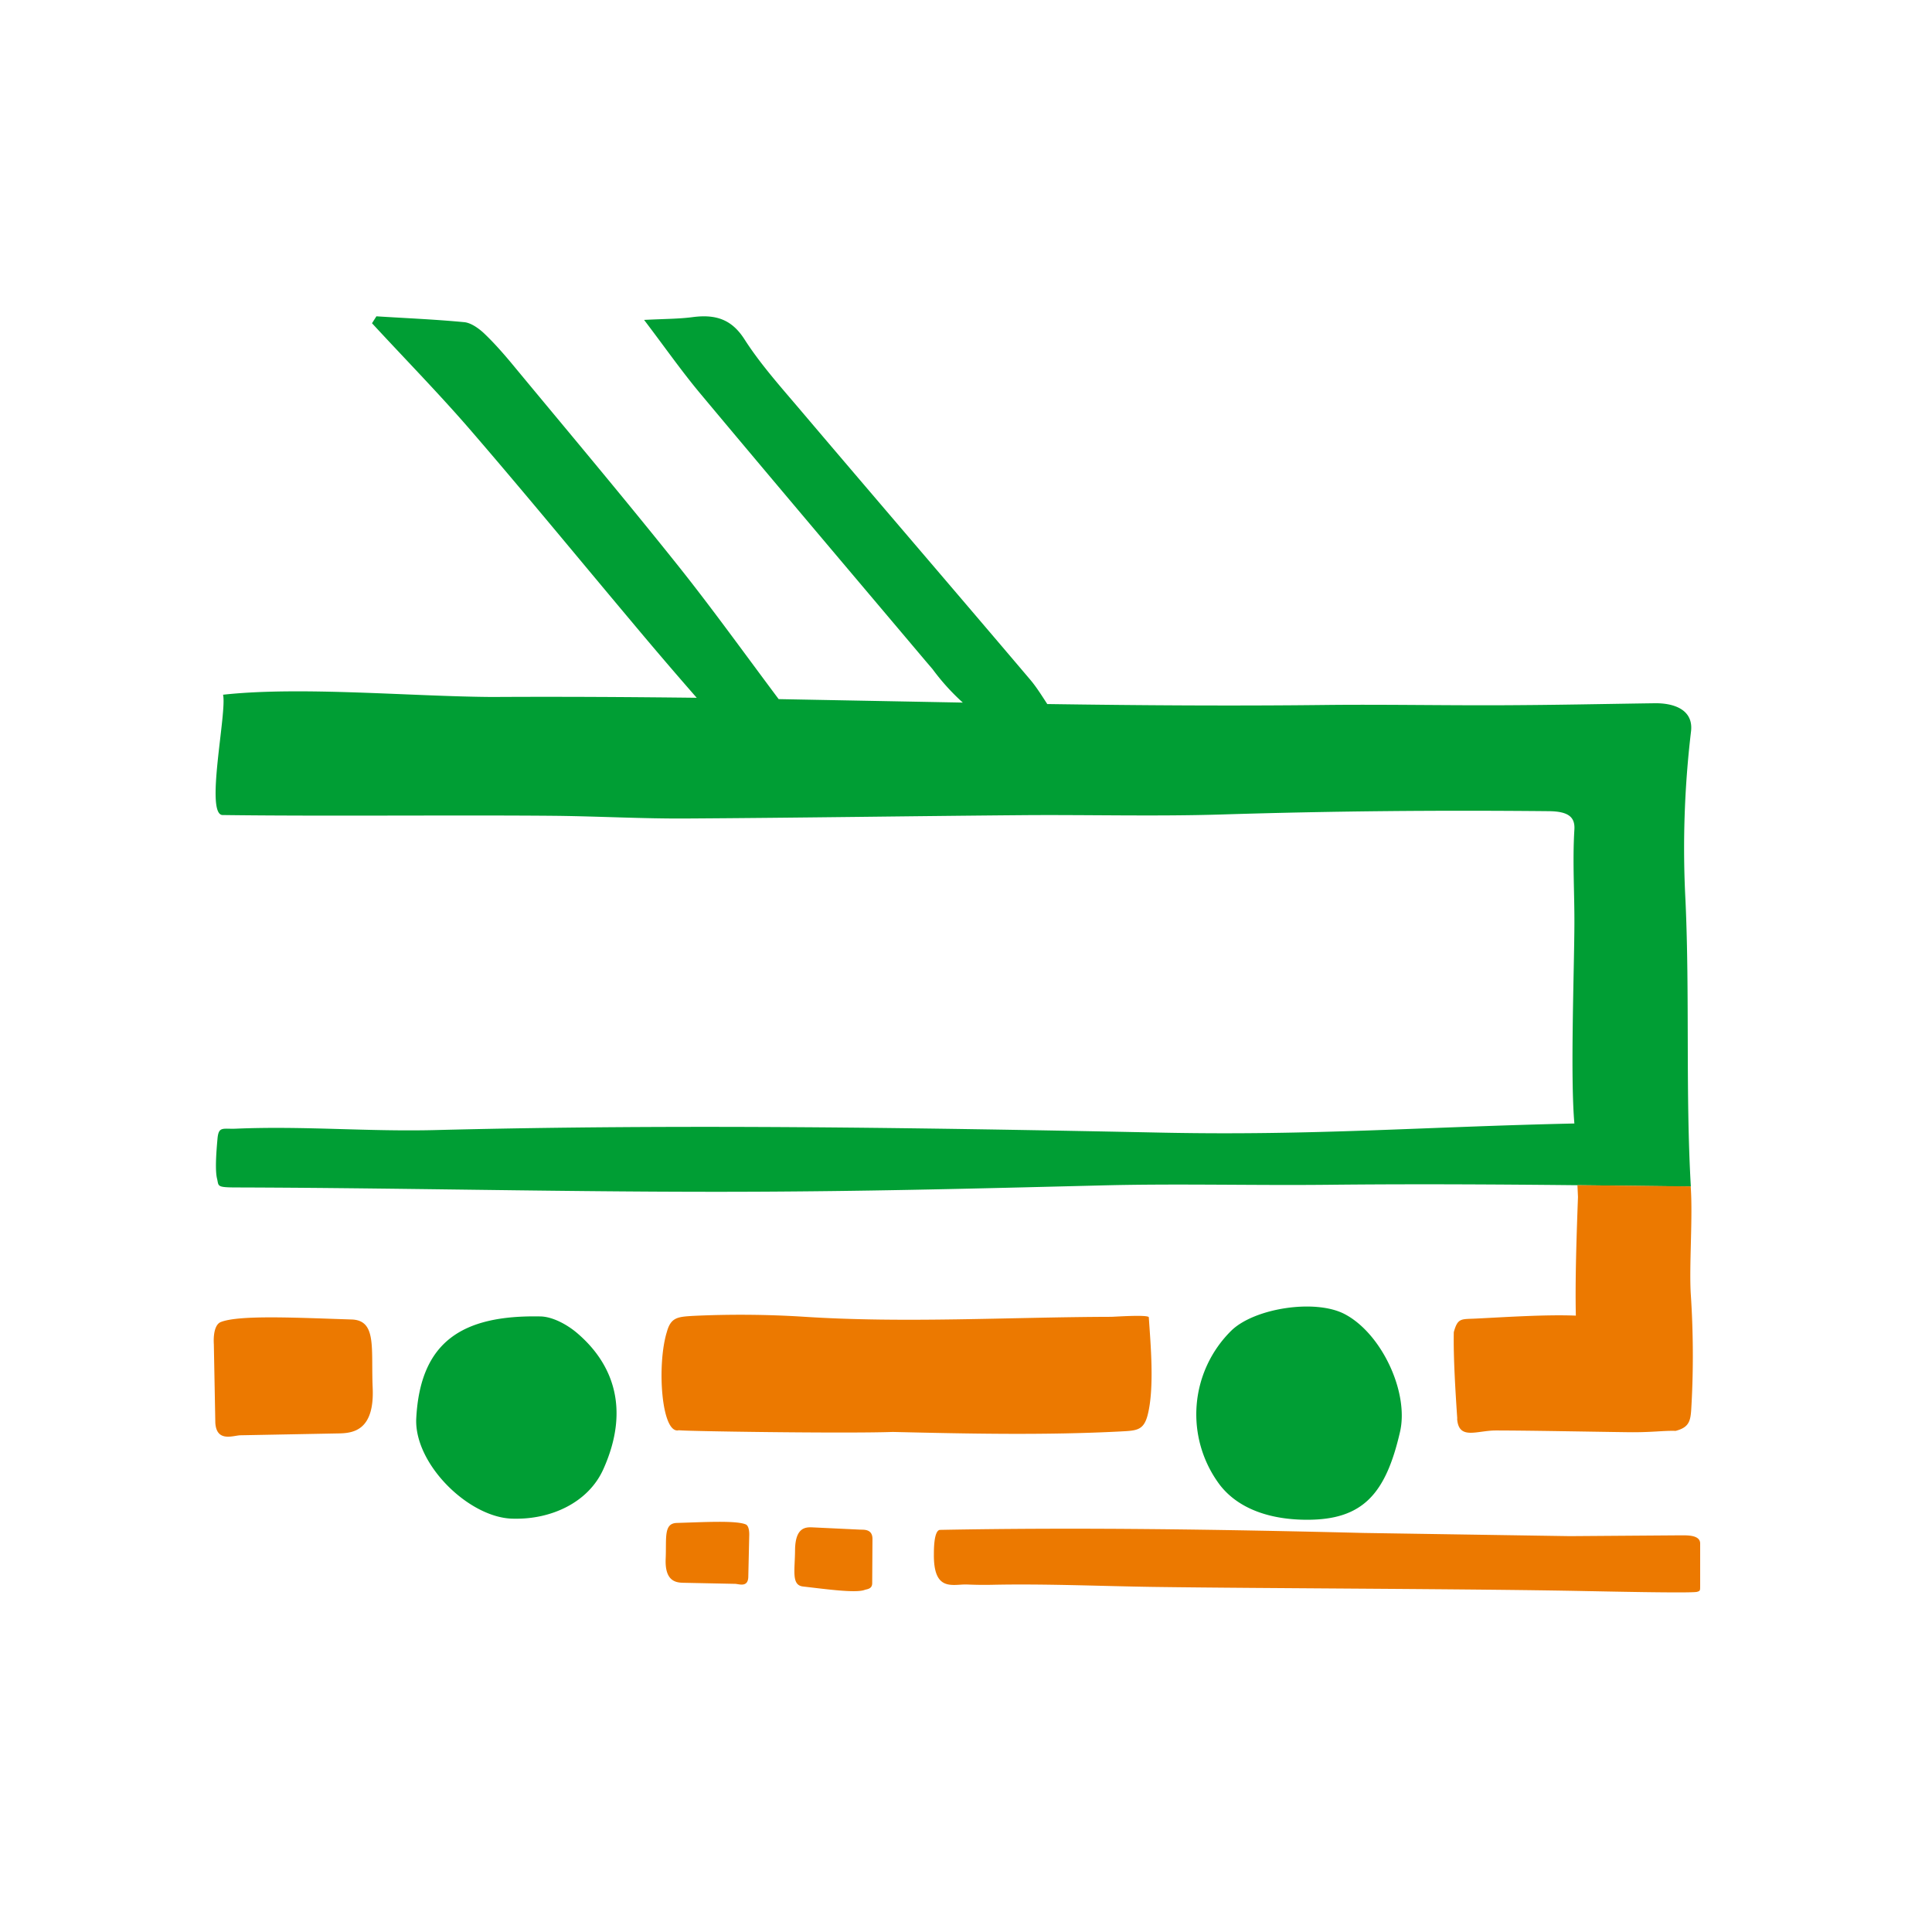 <svg xmlns="http://www.w3.org/2000/svg" xmlns:xlink="http://www.w3.org/1999/xlink" width="145" height="145" viewBox="0 0 145 145"><defs><path id="uj0ga" d="M671.92 1721.26l.33-.52c2.2.14 4.4.23 6.6.44.5.05 1.07.46 1.45.81.74.7 1.4 1.45 2.03 2.2 4.13 4.99 8.31 9.95 12.34 14.99 2.6 3.24 5.01 6.6 7.77 10.29l13.82.26a16.7 16.7 0 0 1-2.27-2.51l-.53-.62c-5.64-6.68-11.3-13.36-16.9-20.06-1.42-1.7-2.66-3.48-4.22-5.53 1.52-.08 2.6-.07 3.65-.21 1.83-.24 2.98.24 3.9 1.69 1.18 1.84 2.7 3.54 4.16 5.26 5.72 6.74 11.49 13.45 17.21 20.19.5.58.89 1.21 1.34 1.9 6.92.1 13.85.15 20.79.07 4.45-.05 8.9.04 13.36.02 4.28-.02 7.22-.09 11.44-.15 1.44-.02 2.94.48 2.72 2.15a74.28 74.28 0 0 0-.41 12.68c.32 7.16 0 14.5.4 21.44-8.49-.1-17.71-.23-27.23-.13-5.7.06-11.38-.1-17.08.05-7.67.19-15.28.39-22.94.45-13.97.13-27.88-.26-41.85-.3-1.58 0-1.37-.09-1.51-.66-.15-.6-.07-1.85.03-2.96.08-1 .4-.75 1.37-.79 5.16-.22 9.96.24 15.12.1 18.23-.46 36.31-.17 54.57.2 11.3.22 19.42-.44 30.78-.69-.31-3.47-.02-11.3 0-14.79.02-2.4-.15-4.82 0-7.27.06-.94-.45-1.37-1.94-1.38-8.4-.08-16.2-.01-24.59.25-4.96.15-9.94.01-14.92.05-8.4.07-16.8.2-25.2.25-3.23.02-6.48-.16-9.73-.2-7.36-.07-17.68.04-25.04-.06-1.4.1.31-7.72 0-9.03 5.83-.64 14.06.13 20.21.17 5.12-.03 10.24 0 15.34.06a328.46 328.46 0 0 1-4.84-5.66c-4-4.76-7.93-9.55-12-14.27-2.4-2.79-5.01-5.45-7.53-8.18zm3.32 82.2c.3-5.76 3.44-7.77 9.3-7.66.92.01 2 .6 2.74 1.22 2.64 2.23 4.08 5.62 2 10.25-1.14 2.53-3.95 3.76-6.67 3.71-3.32.04-7.54-4.07-7.37-7.53zm66.85 7.6c-2.53 0-5.03-.69-6.52-2.59a8.82 8.82 0 0 1 .87-11.63c1.74-1.66 6.24-2.36 8.45-1.23 2.78 1.43 4.88 5.88 4.18 8.87-1.07 4.64-2.79 6.59-6.98 6.58z"/><path id="uj0gb" d="M671.97 1801.16c.14 3.2-1.46 3.4-2.54 3.42l-7.37.14c-.52 0-1.81.57-1.9-.94l-.11-5.87c-.05-.82.1-1.5.5-1.68 1.38-.57 5.97-.32 9.85-.2 1.9.07 1.44 2.18 1.57 5.13zm81.4 2.31c-.13-1.92-.3-4.6-.26-6.49.3-1.1.56-.96 1.69-1.02 2.23-.11 5.21-.31 7.47-.22-.06-2.77.06-6.15.16-8.9l-.04-.89 8.5.09c.17 2.3-.13 6 .01 8.14.18 2.71.2 5.54.05 8.25-.06 1.13-.08 1.67-1.19 1.96-.92-.03-1.8.12-3.52.1-3.07-.04-7.56-.13-9.98-.13-1.43 0-2.79.75-2.9-.89zm-7.05 8.58l15.5.24 8.22-.06c.3.02 1.56-.12 1.56.61v3.15c0 .4 0 .41-.23.48-.43.12-7.72-.05-8.06-.05-8.5-.18-24.3-.2-32.82-.32-3.95-.06-8.01-.24-11.95-.16a29 29 0 0 1-1.95-.02c-1.07-.04-2.54.6-2.5-2.3 0-.4.01-1.83.49-1.8 10.54-.2 21.13-.03 31.74.23zm-41.37-.42l3.57.17c.25.02.96-.09.96.7l-.02 3.32c0 .43-.36.44-.55.5-.66.26-2.82-.04-4.64-.25-.89-.1-.61-1.2-.6-2.74.02-1.68.77-1.72 1.28-1.7zm-10.16-.33c2.04-.06 4.45-.2 5.18.11.2.08.28.45.26.88l-.07 3.09c-.04.79-.72.49-1 .49l-3.87-.08c-.57-.01-1.4-.12-1.33-1.8.07-1.55-.17-2.66.83-2.69zm35.43-15.44c.12 1.89.45 5.32-.1 7.39-.3 1.1-.83 1.12-1.96 1.18-5.73.3-11.58.17-17.16.04-3.66.13-16.01-.06-16.04-.13-1.32.37-1.68-4.9-.91-7.38.3-1.1.83-1.13 1.96-1.2 2.7-.13 5.54-.11 8.25.06 7.62.5 15.47.03 23.12.01.25 0 2.75-.18 2.84.03z"/></defs><g><g transform="translate(-644 -1697)"/><g transform="translate(-644 -1697)"><use fill="#009e34" xlink:href="#uj0ga"/></g><g transform="translate(-644 -1697)"><use fill="#ec7900" xlink:href="#uj0gb"/></g></g></svg>